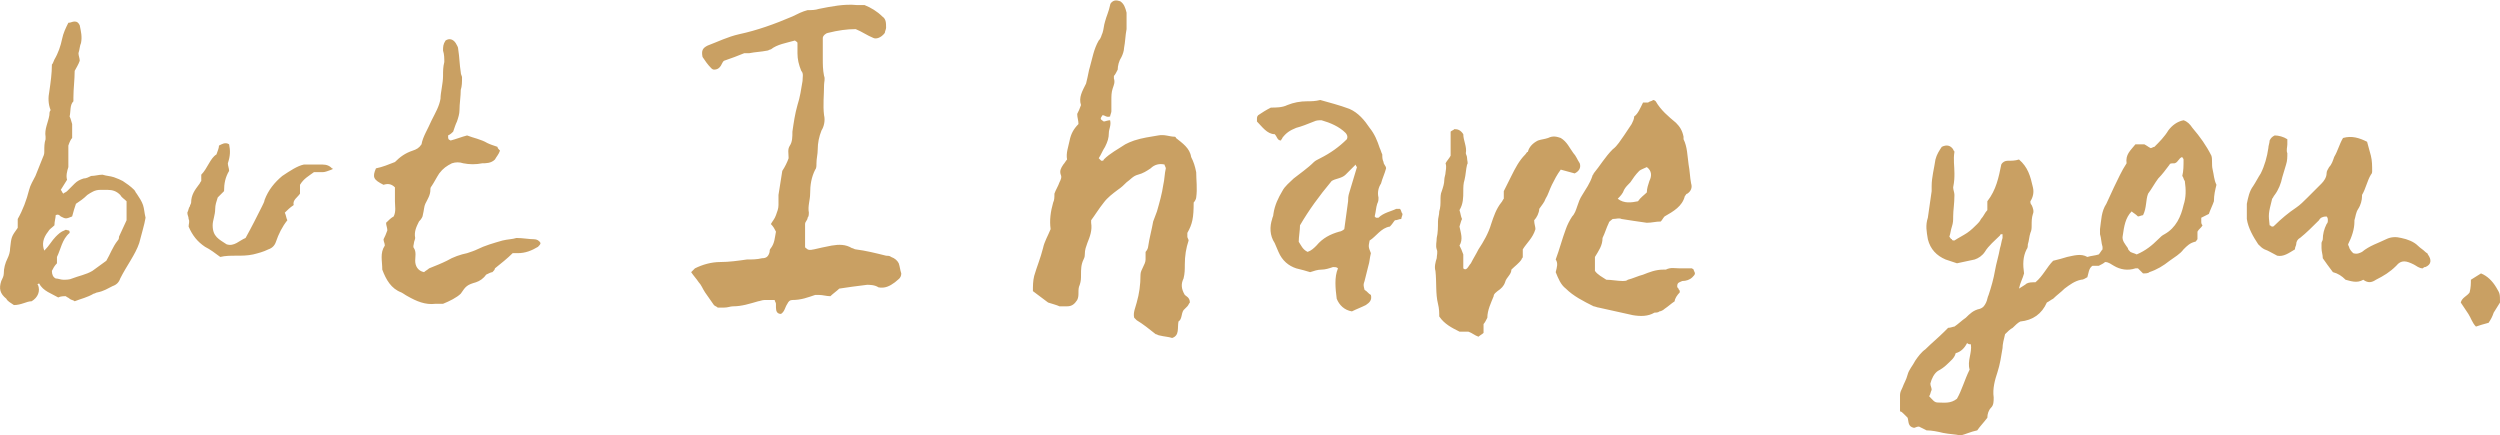 <svg xmlns="http://www.w3.org/2000/svg" width="197.5" height="34.4" style="overflow:visible;enable-background:new 0 0 197.5 34.4" xml:space="preserve">
    <style>
        .st0{fill:#c9a063}
    </style>
    <path class="st0" d="M168.7 11.4h.7c.2.1.3.2.5.3.1 0 .2-.1.3-.1.4-.4.8-.8 1.1-1.3.3-.4.7-.7 1.2-.8.3.1.5.3.7.6.6.7 1.1 1.4 1.5 2.2.1.3 0 .7.1 1.1.1.4.1.8.3 1.2-.1.4-.2.8-.2 1.3-.1.3-.3.7-.4 1l-.6.3v.3c0 .1 0 .2.1.3-.1.2-.3.3-.4.5v.6c-.1.1-.1.2-.2.2-.4.1-.6.3-.9.6-.3.4-.7.6-1.1.9-.5.4-1 .7-1.6.9-.1.1-.3.1-.5.1l-.4-.4h-.2c-.6.2-1.2.1-1.7-.2-.2-.1-.4-.3-.7-.3-.1.1-.3.2-.5.3h-.5c-.3.2-.3.6-.4.9-.2.1-.3.2-.5.2-.5.1-.9.4-1.3.7-.3.3-.6.5-.9.8-.2.1-.3.2-.5.3-.4.9-1.1 1.4-2.1 1.5-.2.1-.4.3-.6.5-.2.1-.4.3-.6.5-.1.4-.2.8-.2 1.1-.1.6-.2 1.3-.4 1.9-.2.6-.4 1.3-.3 2 0 .3 0 .6-.2.8-.2.2-.3.5-.3.8-.3.4-.6.7-.8 1-.5.1-.9.3-1.3.4-.5-.1-.9-.1-1.4-.2-.4-.1-.9-.2-1.3-.2l-.6-.3c-.2 0-.3.1-.4.1-.5-.1-.4-.5-.5-.8l-.3-.3c-.1-.1-.2-.2-.3-.2v-1.3c0-.2.1-.4.2-.6.1-.3.3-.6.4-1 .1-.4.4-.7.6-1.1.2-.3.5-.7.8-.9.5-.5 1-.9 1.5-1.4l.3-.3c.2 0 .4-.1.5-.1.3-.2.6-.5.9-.7.3-.3.6-.6 1.1-.7.3-.1.4-.3.5-.5.1-.2.1-.4.2-.6.2-.6.4-1.3.5-1.9.1-.6.3-1.2.4-1.8.1-.3.1-.5.2-.8v-.3c-.1 0-.2 0-.2.1-.4.4-.9.8-1.2 1.3-.2.3-.5.5-.8.6-.5.1-.9.2-1.4.3l-.9-.3c-.7-.3-1.2-.8-1.4-1.6-.1-.6-.2-1.1 0-1.7l.3-2.1v-.4c0-.7.2-1.4.3-2.1.1-.4.3-.7.5-1 .4-.2.7-.1.9.2 0 .1.1.1.1.2-.1.6 0 1.1 0 1.7 0 .3 0 .6-.1 1.1 0 .2.1.4.1.6 0 .7-.1 1.2-.1 1.7 0 .3 0 .5-.1.8-.1.3-.1.5-.2.8.1.1.1.2.2.2 0 .1.1.1.2.1.3-.2.7-.4 1-.6.3-.2.6-.5.8-.7.1-.1.2-.2.3-.4.2-.2.3-.5.5-.7v-.7c.7-.9.9-1.9 1.1-2.9.1-.2.3-.3.5-.3.3 0 .6 0 .9-.1.7.6.9 1.3 1.1 2.2.1.4 0 .8-.2 1.1 0 .1 0 .2.1.3.1.2.2.5.1.7-.1.3-.1.6-.1.9 0 .2 0 .4-.1.6-.1.3-.1.6-.2.9 0 .1 0 .3-.1.4-.3.6-.3 1.2-.2 1.9-.1.4-.3.7-.4 1.2.3-.2.5-.3.6-.4.2-.1.4-.1.7-.1.6-.5.9-1.2 1.4-1.7.4-.1.8-.2 1.1-.3.5-.1 1.1-.3 1.6 0 .3-.1.6-.1.9-.2.1-.1.2-.3.3-.4v-.2c-.1-.3-.1-.7-.2-1v-.4c.1-.7.1-1.4.5-2 .2-.4.4-.9.6-1.3.3-.6.6-1.3 1-1.9-.1-.7.3-1 .7-1.5zm2.7 1.6c-.3.4-.6.8-.9 1.1-.3.4-.5.8-.8 1.2-.2.5-.1 1.1-.4 1.7-.1 0-.3.1-.4.1-.2-.2-.4-.3-.5-.4-.5.5-.6 1.2-.7 1.9-.1.4.2.7.4 1 0 .1.1.2.2.3.2.1.3.1.5.2.7-.3 1.2-.7 1.7-1.2.2-.2.3-.3.5-.4.9-.5 1.3-1.4 1.5-2.3.2-.6.2-1.2.1-1.9-.1-.1-.1-.3-.2-.4.1-.4.1-.8.1-1.3 0-.1-.1-.1-.1-.2-.3.1-.3.4-.6.5-.2 0-.4 0-.4.1zm-16.9 14.9c-.1.4-.4.6-.7.9-.2.2-.5.4-.7.5-.3.2-.5.6-.6 1 0 .2.1.3.1.5-.1.2-.1.4-.2.5.3.3.4.5.7.5.5 0 1 .1 1.5-.3.4-.7.6-1.5 1-2.3-.2-.7.2-1.3.1-2-.1 0-.2 0-.3-.1-.2.4-.5.7-.9.8zM94.5 13.6c0 .6.1 1.3 0 2 0 .1-.1.3-.2.4 0 1.2-.1 1.7-.5 2.4v.3c0 .1.1.2.1.3-.2.6-.3 1.2-.3 1.9 0 .4 0 .7-.1 1.1-.2.4-.2.8.1 1.3.1.1.4.2.4.6-.1.1-.1.2-.2.3l-.3.3c-.2.3-.1.7-.4.9-.1.5.1 1.1-.5 1.3-.3-.1-.6-.1-1-.2-.1 0-.2-.1-.3-.1-.5-.4-1-.8-1.5-1.1l-.2-.2c-.1-.4.1-.8.2-1.2.2-.7.3-1.4.3-2.2 0-.2.1-.4.2-.6.1-.2.2-.4.2-.6v-.6c.1-.1.2-.3.2-.4.1-.7.3-1.4.4-2 .1-.3.2-.5.3-.8.2-.7.4-1.4.5-2.1.1-.4.1-.9.2-1.3 0-.1-.1-.2-.1-.3-.4-.1-.8 0-1.1.3-.3.2-.6.4-1 .5-.4.1-.6.4-.9.6-.2.2-.4.4-.7.6-.4.3-.8.6-1.1 1-.4.5-.7 1-1 1.4v.2c.1.6-.1 1.1-.3 1.6-.1.3-.2.5-.2.9 0 .1 0 .2-.1.4-.2.4-.2.8-.2 1.2 0 .3 0 .5-.1.8-.1.2-.1.4-.1.6 0 .2 0 .4-.1.6-.2.3-.4.5-.8.5h-.6c-.2-.1-.6-.2-.9-.3l-1.2-.9c0-.4 0-.8.1-1.2.2-.7.5-1.4.7-2.2.1-.5.4-1 .6-1.5-.1-.7 0-1.4.2-2.1.1-.2.1-.4.1-.7.1-.3.3-.6.4-.9.1-.2.2-.4.1-.6-.1-.3 0-.5.2-.8.1-.1.2-.3.3-.4-.1-.5.1-1 .2-1.5s.3-.9.7-1.3c0-.3-.1-.5-.1-.8.1-.2.2-.4.3-.7-.2-.6.1-1.1.4-1.7.2-.8.2-1 .3-1.3.2-.7.3-1.4.7-2.1.2-.2.2-.4.3-.6.1-.3.1-.6.2-.9.1-.4.3-.8.4-1.3 0-.1.1-.2.1-.2.2-.2.4-.2.7-.1.3.2.4.5.5.9v1.3c-.1.5-.1 1-.2 1.5 0 .2-.1.5-.2.7-.2.3-.3.7-.3 1-.1.2-.2.4-.3.5v.2c.1.3 0 .5-.1.8-.1.3-.1.6-.1.9v.9c0 .1-.1.3-.1.4-.3.1-.4-.1-.6-.1-.2.3-.2.3.1.5.1 0 .3-.1.5-.1.1.4-.1.7-.1 1 0 .4-.1.7-.3 1.1-.2.3-.3.6-.5.9l.2.2c.1 0 .2 0 .2-.1.5-.5 1.1-.8 1.7-1.2.2-.1.4-.2.7-.3.6-.2 1.3-.3 1.9-.4.5-.1.9.1 1.3.1 0 0 .1 0 .1.1.5.4 1.1.8 1.2 1.5.2.4.3.7.4 1.2zM133.8 21.3c0 .1.1.2.1.3 0 .1-.1.2-.2.3-.2.2-.5.3-.8.3-.2.1-.4.1-.4.4 0 .1 0 .1.1.2 0 .1.1.1.1.2v.1c-.2.2-.4.5-.4.7-.3.2-.5.4-.8.6-.1.1-.3.2-.4.2-.1.1-.3.1-.4.1-.5.3-1.1.3-1.7.2l-2.7-.6c-.1 0-.3-.1-.4-.1-.8-.4-1.6-.8-2.2-1.4-.4-.3-.6-.8-.8-1.3.1-.4.2-.7 0-1 .3-.8.5-1.6.8-2.4.1-.3.3-.7.5-1 .2-.2.3-.5.4-.8.1-.3.2-.6.4-.9.3-.5.6-.9.8-1.5 0-.1.1-.1.1-.2.5-.6.9-1.3 1.5-1.9.4-.3.6-.7.9-1.1l.6-.9c.1-.2.2-.4.2-.6.3-.2.5-.7.7-1.1h.4c.1-.1.3-.1.4-.2.1 0 .2.1.2.1.4.7 1 1.2 1.6 1.7.3.3.5.6.6 1.1v.2c.3.6.3 1.3.4 2 .1.5.1 1 .2 1.5.1.3 0 .6-.3.8-.1 0-.1.1-.2.2-.2.8-.9 1.2-1.6 1.6-.1.1-.2.3-.3.4-.4 0-.7.1-1.1.1-.7-.1-1.4-.2-2-.3-.2-.1-.4 0-.7 0-.1.1-.3.2-.3.3-.2.4-.3.8-.5 1.2 0 .6-.3 1-.6 1.5v1.1c.2.3.6.5.9.7.4 0 .9.1 1.3.1.1 0 .3 0 .4-.1.4-.1.8-.3 1.2-.4.5-.2 1-.4 1.6-.4h.2c.4-.2.7-.1 1.1-.1h1c-.1 0 0 0 .1.1zm-3.7-8.1c-.2.1-.5.2-.6.3-.3.3-.5.6-.7.9-.2.2-.4.4-.5.6-.1.3-.3.5-.5.7.5.4 1.1.3 1.6.2.2-.3.5-.5.7-.7 0-.3.1-.6.2-.9.2-.4.2-.8-.2-1.1zM1.1 24.1c-.3-.2-.5-.3-.6-.5-.5-.4-.6-.8-.4-1.4.1-.2.2-.4.2-.6 0-.4.1-.8.3-1.2.1-.2.2-.5.2-.8.1-.9.1-.9.6-1.6v-.7c.4-.7.7-1.5.9-2.3.1-.4.3-.7.5-1.1l.6-1.5c.1-.2.1-.3.1-.5 0-.3 0-.6.1-.9v-.2c-.1-.6.2-1.1.3-1.7 0-.1 0-.3.1-.4-.2-.5-.2-1-.1-1.5.1-.7.2-1.4.2-2.1.1-.1.1-.2.2-.4.3-.5.5-1.1.6-1.6.1-.5.3-.9.5-1.3.2 0 .3-.1.5-.1s.3.1.4.3c.1.5.2.9.1 1.4-.1.2-.1.5-.2.8 0 .2.1.4.1.6-.1.3-.3.6-.4.8 0 .7-.1 1.4-.1 2.1V8c-.3.3-.2.8-.3 1.2.1.2.1.3.2.6v1.1c-.1.1-.2.3-.3.6v1.7c-.1.3-.2.7-.1 1-.2.3-.3.5-.5.8.1.1.1.2.2.3.1-.1.2-.1.3-.2l.6-.6c.2-.2.4-.3.7-.4.2 0 .4-.1.6-.2.3 0 .6-.1.9-.1.3.1.6.1.9.2.3.1.5.2.7.3.3.2.6.4.9.7.1.1.1.2.2.3.2.3.4.6.5.9.1.3.1.6.2 1-.1.6-.3 1.2-.5 2-.3.9-1 1.8-1.5 2.8-.1.3-.3.5-.6.6-.4.2-.7.4-1.2.5-.1 0-.2.1-.3.1-.5.3-1 .4-1.5.6-.1-.1-.3-.1-.4-.2-.1-.1-.2-.1-.3-.2-.2 0-.4 0-.6.1-.5-.3-1.2-.5-1.5-1.1-.1 0-.2.1-.1.1.2.5 0 1-.5 1.3-.4 0-.8.3-1.4.3zm2.4-4.3c.4-.4.6-.8.9-1.1.2-.2.4-.4.7-.5.1-.1.2 0 .3 0 .1 0 .1.1.1.2-.6.5-.7 1.3-1 1.9v.5c-.2.2-.3.4-.4.6 0 .3.1.5.3.6.2 0 .4.1.6.1.2 0 .5 0 .7-.1.5-.2 1.1-.3 1.6-.6.4-.3.7-.5 1.1-.8.3-.5.5-1.1.9-1.6.1-.1.1-.2.1-.3.2-.4.4-.9.6-1.3v-1.5c-.2-.2-.4-.3-.5-.5-.3-.3-.6-.4-1-.4h-.6c-.4 0-.7.2-1 .4-.3.3-.6.5-.9.7-.1.3-.2.6-.3 1-.5.2-.5.2-.9 0-.1-.1-.2-.2-.4-.1 0 .2-.1.5-.1.8-.2.2-.4.3-.5.5-.4.5-.5 1-.3 1.5zM108.6 17.1l.1.1h.2c.4-.4 1-.5 1.4-.7h.3c.1.1.1.3.2.4 0 .1-.1.3-.1.4-.2 0-.3.1-.5.1-.1.1-.2.3-.4.5-.7.1-1.1.8-1.6 1.1-.1.5-.1.5.1 1-.1.4-.1.7-.2 1l-.3 1.2c-.1.3-.1.3 0 .7.2.1.3.3.5.4.1.4-.1.6-.4.8-.4.2-.7.3-1.1.5-.6-.1-1-.5-1.2-1-.1-.8-.2-1.7.1-2.4-.1-.1-.2-.1-.4-.1-.3.1-.6.2-.9.2-.3 0-.6.1-.9.2-.3-.1-.7-.2-1.1-.3-.6-.2-1.1-.6-1.4-1.3-.1-.2-.2-.5-.3-.7-.4-.6-.4-1.3-.2-1.9 0-.1.1-.2.1-.4.1-.7.4-1.3.7-1.8.2-.4.6-.7.9-1 .5-.4 1.1-.8 1.6-1.3.1-.1.3-.2.5-.3.8-.4 1.5-.9 2.1-1.5.1-.2 0-.4-.1-.5-.5-.5-1.2-.8-1.9-1-.2 0-.4 0-.6.1-.5.2-1 .4-1.4.5-.5.2-.8.4-1.1.8 0 .1-.1.1-.1.2-.3 0-.3-.3-.5-.5-.6 0-1-.6-1.4-1v-.2c0-.1 0-.2.1-.3.3-.2.6-.4 1-.6.4 0 .9 0 1.3-.2.5-.2 1-.3 1.6-.3.3 0 .6 0 1-.1.7.2 1.5.4 2.3.7.7.3 1.2.9 1.6 1.5.4.5.6 1 .8 1.6.1.2.1.3.2.5 0 .2 0 .4.1.6 0 .2.2.3.2.5-.1.4-.3.8-.4 1.2-.2.3-.3.7-.2 1.1 0 .2 0 .3-.1.5-.1.3-.1.6-.2 1zm-5.9.7c0 .4-.1.9-.1 1.3.2.3.3.6.7.8.3-.1.5-.3.7-.5.5-.6 1.1-.9 1.8-1.1.1 0 .3-.1.4-.2.1-.7.2-1.5.3-2.2 0-.2 0-.4.1-.7.2-.7.4-1.3.6-2 0 0-.1-.1-.1-.2l-.8.8c-.3.3-.8.3-1.1.5-1 1.2-1.8 2.3-2.5 3.5zM114.2 12.9c.1-.2.3-.4.4-.6v-1.9c.1-.1.2-.1.3-.2.3 0 .5.1.7.4 0 .5.3 1 .2 1.5 0 .1.1.2.1.4s.1.4 0 .5c-.1.4-.1.8-.2 1.2-.1.3-.1.6-.1.9 0 .5 0 1-.3 1.5.1.3.1.5.2.7-.1.2-.1.3-.2.6.1.5.3 1 0 1.5.1.2.2.4.3.7v1.1c.1.1.2.1.3 0 .1-.1.2-.3.3-.4.2-.4.4-.7.6-1.1.4-.6.8-1.3 1-2 .2-.6.4-1.2.8-1.7.1-.1.1-.2.2-.3v-.6l.6-1.2c.3-.6.6-1.2 1.1-1.7.1-.1.1-.2.2-.2.1-.4.4-.7.8-.9.3-.1.5-.1.8-.2.4-.2.7-.1 1 0 .5.3.7.8 1 1.2.2.2.3.5.5.8.1.3 0 .6-.4.8-.4-.1-.7-.2-1.1-.3-.3.4-.5.8-.7 1.2-.2.4-.3.8-.5 1.1-.1.3-.3.5-.5.8 0 .3-.2.7-.4.9 0 .3.1.5.1.7-.2.7-.7 1.1-1 1.6v.6c0 .1-.1.1-.1.2-.2.3-.5.5-.8.8 0 .4-.4.6-.5 1-.1.3-.3.5-.6.7-.1.1-.3.2-.3.4-.2.5-.5 1.1-.5 1.7-.1.2-.2.4-.3.5v.7c-.1.1-.3.2-.4.3-.3-.1-.5-.3-.8-.4h-.7c-.6-.3-1.2-.6-1.6-1.2 0-.3 0-.6-.1-1-.2-.8-.1-1.7-.2-2.6-.1-.3 0-.7.1-1 0-.2.1-.5 0-.7-.1-.3 0-.6 0-.9.1-.4.1-.9.1-1.3 0-.3.1-.5.1-.8.1-.3.1-.6.1-.9 0-.2 0-.5.1-.7.1-.3.2-.6.2-.9 0-.2.1-.4.1-.6 0-.1.1-.4 0-.7zM35 24h-.6c-.8.1-1.5-.2-2.2-.6-.2-.1-.3-.2-.5-.3-.8-.3-1.2-1-1.5-1.8 0-.7-.2-1.3.2-1.9 0-.2-.1-.3-.1-.5.1-.2.2-.4.3-.7 0-.2-.1-.4-.1-.6.2-.2.4-.4.6-.5.2-.4.1-.8.1-1.2v-1.1c-.3-.3-.6-.3-.9-.2-.8-.4-.9-.6-.6-1.3.5-.1 1-.3 1.5-.5.4-.4.8-.7 1.4-.9.3-.1.5-.2.7-.5.1-.6.5-1.2.8-1.9.3-.6.6-1.1.7-1.7 0-.5.2-1.2.2-1.8 0-.4 0-.7.1-1.1 0-.3 0-.6-.1-.9 0-.3 0-.5.2-.8.3-.2.6-.1.8.2.1.2.2.3.2.5.1.6.1 1.2.2 1.8 0 .2.1.3.1.4 0 .4 0 .7-.1 1 0 .5-.1 1.1-.1 1.6 0 .3-.1.6-.2.9-.1.2-.2.5-.3.8-.1.1-.2.2-.4.3 0 .3 0 .3.2.4.4-.1.9-.3 1.3-.4.5.2 1.1.3 1.6.6.2.1.5.2.8.3 0 .1.1.2.2.3-.1.3-.3.5-.4.7-.3.3-.7.3-1 .3-.5.1-1 .1-1.5 0-.3-.1-.6-.1-.9 0-.4.2-.7.4-1 .8-.2.3-.4.7-.6 1-.1.1-.1.2-.1.3 0 .4-.2.7-.4 1.1-.1.2-.1.5-.2.9 0 .1-.1.3-.3.5-.2.4-.4.8-.3 1.3 0 .1-.1.3-.1.4 0 .1-.1.3 0 .4.2.3.1.7.1 1 0 .4.2.8.7.9.1-.1.3-.2.4-.3.5-.2 1-.4 1.4-.6.5-.3 1.1-.5 1.6-.6.3-.1.6-.2.8-.3.6-.3 1.3-.5 2-.7.4-.1.8-.1 1.1-.2.5 0 1 .1 1.4.1.2 0 .4.1.5.3 0 .1-.1.2-.2.3-.5.3-1 .5-1.6.5h-.4c-.4.4-.9.8-1.4 1.2 0 .1-.1.2-.2.3-.1 0-.3.1-.5.2-.2.3-.5.5-.8.6-.7.2-.8.3-1.2.9-.3.3-.9.6-1.4.8zM184.3 21.5c-.3-.4-.6-.8-.8-1.1 0-.3-.1-.5-.1-.8v-.4c0-.1.1-.2.1-.3 0-.4.1-.8.3-1.2.1-.1.1-.2.1-.3 0-.1 0-.2-.1-.3-.3 0-.5.1-.6.3-.5.5-1 1-1.5 1.4-.2.1-.3.3-.3.5 0 .1-.1.2-.1.4-.5.3-.9.6-1.4.5-.4-.2-.7-.4-1-.5-.2-.1-.3-.2-.5-.4-.4-.6-.8-1.3-.9-2v-1.2c.1-.5.2-1 .5-1.4.2-.3.4-.7.6-1 .3-.6.5-1.3.6-2 0-.2.1-.4.1-.6.1-.2.2-.3.4-.4.3 0 .7.1 1 .3v.4c0 .2-.1.5 0 .7 0 .3 0 .6-.1.9-.1.3-.2.7-.3 1-.1.5-.3 1-.6 1.4-.1.1-.1.2-.2.3-.3 1.2-.3 1.2-.2 2.1.1 0 .1.1.2.1s.1 0 .2-.1c.5-.5 1.1-1 1.7-1.4.3-.2.6-.5.9-.8l1.1-1.1c.2-.2.4-.5.4-.8 0-.2.1-.3.2-.5.2-.2.3-.5.4-.8.3-.5.4-1 .7-1.5.7-.2 1.3 0 1.9.3.1.4.2.7.3 1.1.1.4.1.8.1 1.2 0 .1 0 .2-.1.3-.3.5-.4 1.1-.7 1.6v.1c0 .3-.1.7-.3 1-.2.3-.2.6-.3.9v.1c0 .6-.2 1.2-.5 1.8 0 .1.1.2.1.3.1.2.2.3.3.4.3.1.5 0 .7-.1.6-.5 1.3-.7 1.9-1 .4-.2.8-.2 1.2-.1.5.1 1 .3 1.3.6.2.2.4.3.6.5.1.1.2.1.2.2.3.4.3.8-.2 1-.1 0-.1 0-.2.1-.3 0-.5-.2-.7-.3-.6-.3-1-.4-1.4.1-.5.5-1 .8-1.6 1.1-.3.2-.6.3-1 0-.5.3-1 .1-1.4 0-.3-.3-.6-.5-1-.6zM26.2 13.4c-.3.1-.5.2-.7.2h-.7c-.4.3-.8.5-1.1 1v.7c-.2.3-.6.5-.5.9-.3.2-.5.4-.7.6.1.2.1.4.2.6-.4.5-.7 1.1-.9 1.7-.1.3-.3.5-.6.6-.4.2-.8.3-1.2.4-.9.2-1.8 0-2.6.2-.4-.3-.8-.6-1.2-.8-.6-.4-1-.9-1.3-1.6 0-.2.1-.4 0-.6 0-.2-.1-.3-.1-.5.1-.2.1-.4.2-.5 0-.1.1-.2.1-.3 0-.6.3-1 .6-1.4.1-.1.1-.2.2-.3v-.5c.5-.5.7-1.3 1.2-1.6.1-.3.2-.5.2-.7.2-.1.5-.3.8-.1.1.5.1.9-.1 1.5 0 .2.1.4.1.6-.3.5-.4 1-.4 1.6l-.3.3-.2.2c-.1.3-.2.6-.2.9 0 .5-.2.9-.2 1.3 0 .9.5 1.1 1.1 1.5.6.2 1-.3 1.5-.5.5-.9.9-1.7 1.3-2.5.1-.2.2-.4.2-.5.3-.8.8-1.4 1.4-1.9.6-.4 1.2-.8 1.7-.9h1.5c.3 0 .6.1.8.4 0-.2 0-.1-.1 0zM195.2 22.1c.3-.2.5-.3.8-.5.5.2.9.6 1.2 1.1.3.5.3.5.3 1.2-.2.3-.3.5-.5.8-.1.3-.2.5-.4.8-.4.1-.7.2-1 .3-.3-.3-.4-.7-.6-1l-.6-.9c.1-.4.5-.5.7-.8.1-.4.1-.7.1-1zM68.5 22.5c-.9.1-1.5.2-2.2.3-.2.2-.5.4-.7.6-.3 0-.6-.1-.9-.1h-.3c-.6.2-1.1.4-1.8.4-.2 0-.3.1-.4.3-.2.3-.2.6-.5.8-.3 0-.4-.2-.4-.5V24c0-.1-.1-.2-.1-.3h-.8c-.2 0-.4.1-.5.1-.7.2-1.3.4-2 .4-.2 0-.4.1-.7.1h-.5c-.1-.1-.2-.1-.3-.2-.2-.3-.5-.7-.7-1-.2-.3-.3-.6-.5-.8-.2-.3-.4-.5-.6-.8l.3-.3c.6-.3 1.3-.5 2-.5s1.4-.1 2.1-.2c.4 0 .8 0 1.2-.1.3 0 .5-.1.6-.5 0-.1 0-.2.1-.3.3-.4.3-.8.4-1.3-.1-.2-.2-.4-.4-.6.1-.2.3-.4.4-.7.1-.3.2-.5.2-.8v-.8c.1-.6.2-1.3.3-1.9.2-.3.4-.7.5-1 0-.4-.1-.7.1-1 .2-.3.2-.7.2-1.1.1-.7.2-1.4.4-2.1.2-.6.3-1.3.4-1.9 0-.3.1-.6-.1-.8-.2-.5-.3-.9-.3-1.4v-.8c0-.1-.1-.1-.2-.2-.7.2-1.4.3-1.9.7-.1 0-.2.1-.3.1-.5.1-.9.1-1.4.2h-.4c-.5.2-1 .4-1.6.6-.2.1-.2.7-.8.7 0 0-.1 0-.2-.1-.3-.3-.5-.6-.7-.9-.1-.5 0-.7.4-.9.8-.3 1.6-.7 2.5-.9 1.4-.3 2.8-.8 4.2-1.4.4-.2.8-.4 1.2-.5.3 0 .6 0 .9-.1 1-.2 2-.4 3-.3h.6c.5.2 1 .5 1.4.9.3.2.3.5.3.9 0 .1-.1.3-.1.4-.3.4-.7.5-.9.4-.5-.2-.9-.5-1.4-.7-.7 0-1.4.1-2.2.3-.1 0-.4.2-.4.4v1.6c0 .5 0 .9.1 1.4.1.2 0 .5 0 .7 0 .8-.1 1.6 0 2.4.1.4 0 .9-.2 1.2-.2.5-.3 1-.3 1.5 0 .4-.1.7-.1 1.1 0 .2 0 .4-.1.5-.3.6-.4 1.2-.4 1.9 0 .5-.2 1-.1 1.5 0 .1 0 .3-.1.4 0 .2-.2.3-.2.5v1.8c0 .1.1.1.2.2.2.1.4 0 .5 0 .4-.1.9-.2 1.4-.3.6-.1 1.1-.1 1.6.2.1 0 .2.1.3.1.8.1 1.6.3 2.4.5.1 0 .3 0 .4.1.3.1.5.3.6.5.1.3.1.5.2.8 0 .4-.3.5-.5.7-.4.3-.8.5-1.3.4-.3-.2-.7-.2-.9-.2z"/>
</svg>
